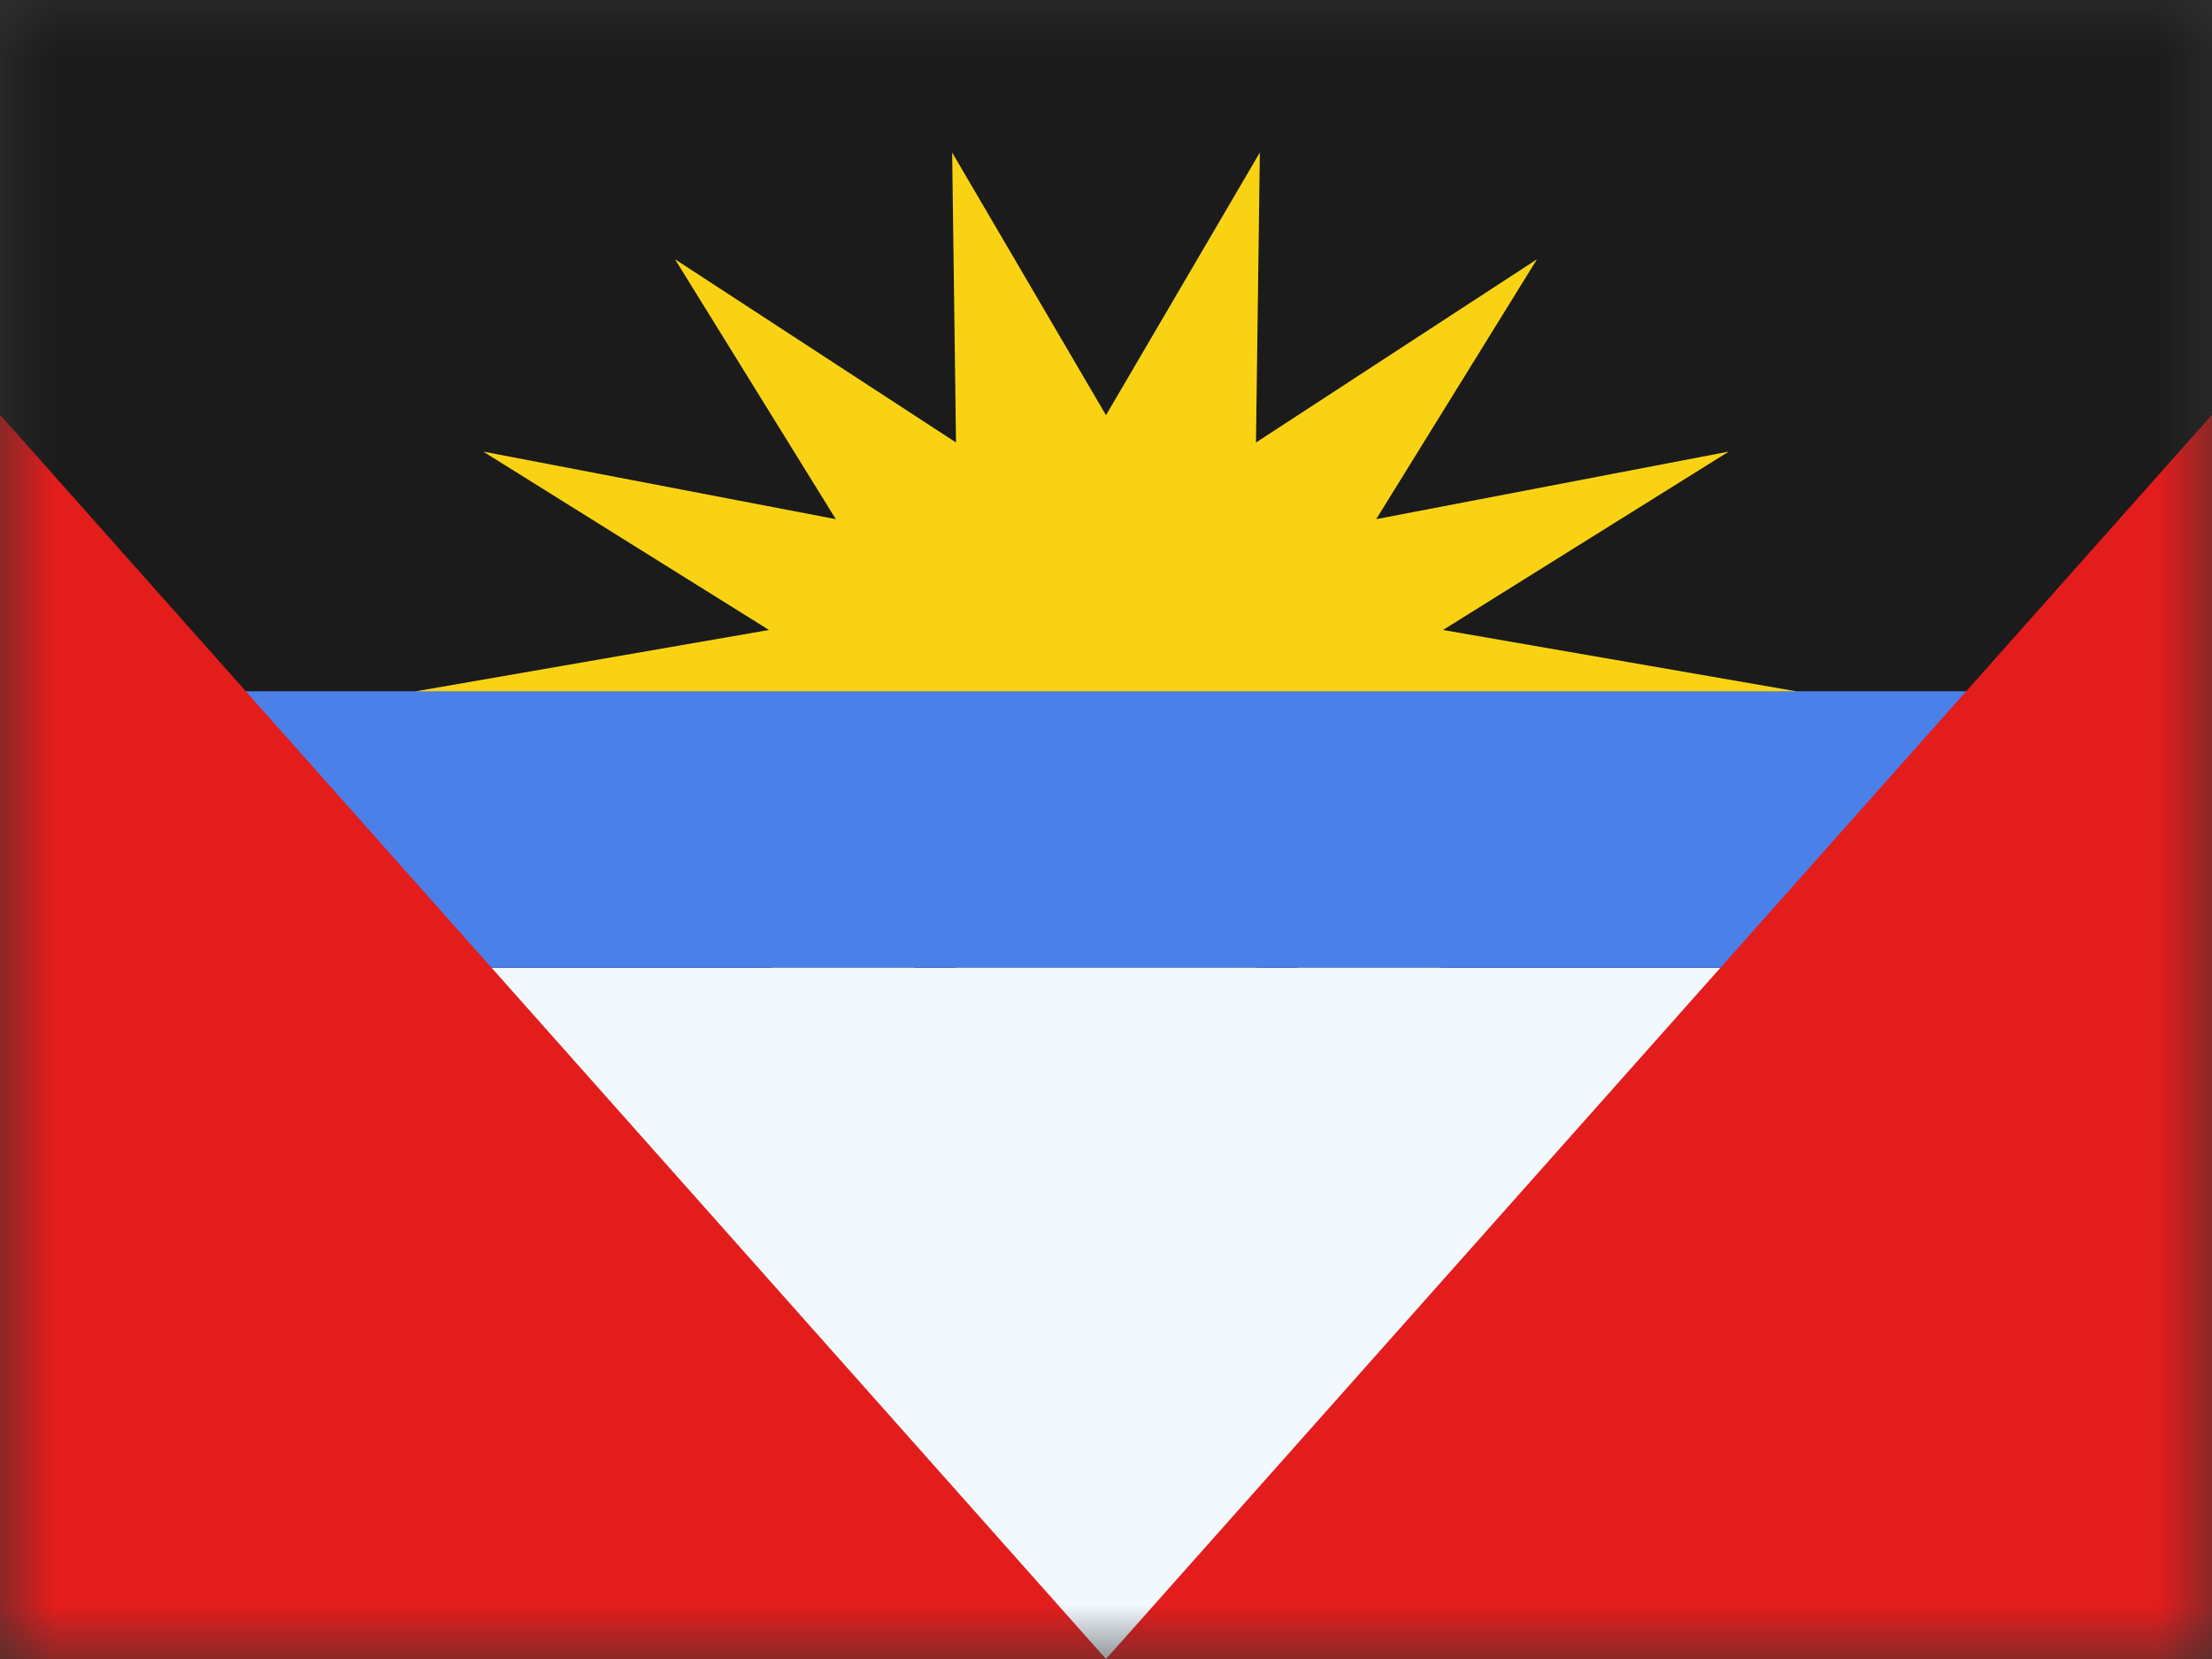 <svg fill="none" height="15" viewBox="0 0 20 15" width="20" xmlns="http://www.w3.org/2000/svg" xmlns:xlink="http://www.w3.org/1999/xlink"><rect x="0" y="0" width="20" height="15" fill="#333333" stroke="none"/><mask id="a" height="15" maskUnits="userSpaceOnUse" width="20" x="0" y="0"><path d="m0 0h20v15h-20z" fill="#fff"/></mask><g mask="url(#a)"><path clip-rule="evenodd" d="m0 0h20v15h-20z" fill="#1b1b1b" fill-rule="evenodd"/><path clip-rule="evenodd" d="m10 8.75-1.391 2.375.035-2.622-2.541 1.657 1.454-2.35-3.188.611 2.584-1.613-3.203-.556 3.203-.556-2.584-1.613 3.188.611-1.454-2.35 2.541 1.657-.035-2.622 1.391 2.375 1.391-2.375-.035 2.622 2.541-1.657-1.454 2.35 3.188-.611-2.584 1.613 3.203.556-3.203.556 2.584 1.613-3.188-.611 1.454 2.35-2.541-1.657.035 2.622z" fill="#f9d313" fill-rule="evenodd"/><path d="m3.75 8.75h12.5v6.25h-12.5z" fill="#f1f9ff"/><path d="m1.25 6.25h17.5v2.5h-17.5z" fill="#4a80e8"/><path clip-rule="evenodd" d="m0 3.75 10 11.25 10-11.25v11.25h-20z" fill="#e31d1c" fill-rule="evenodd"/></g></svg>